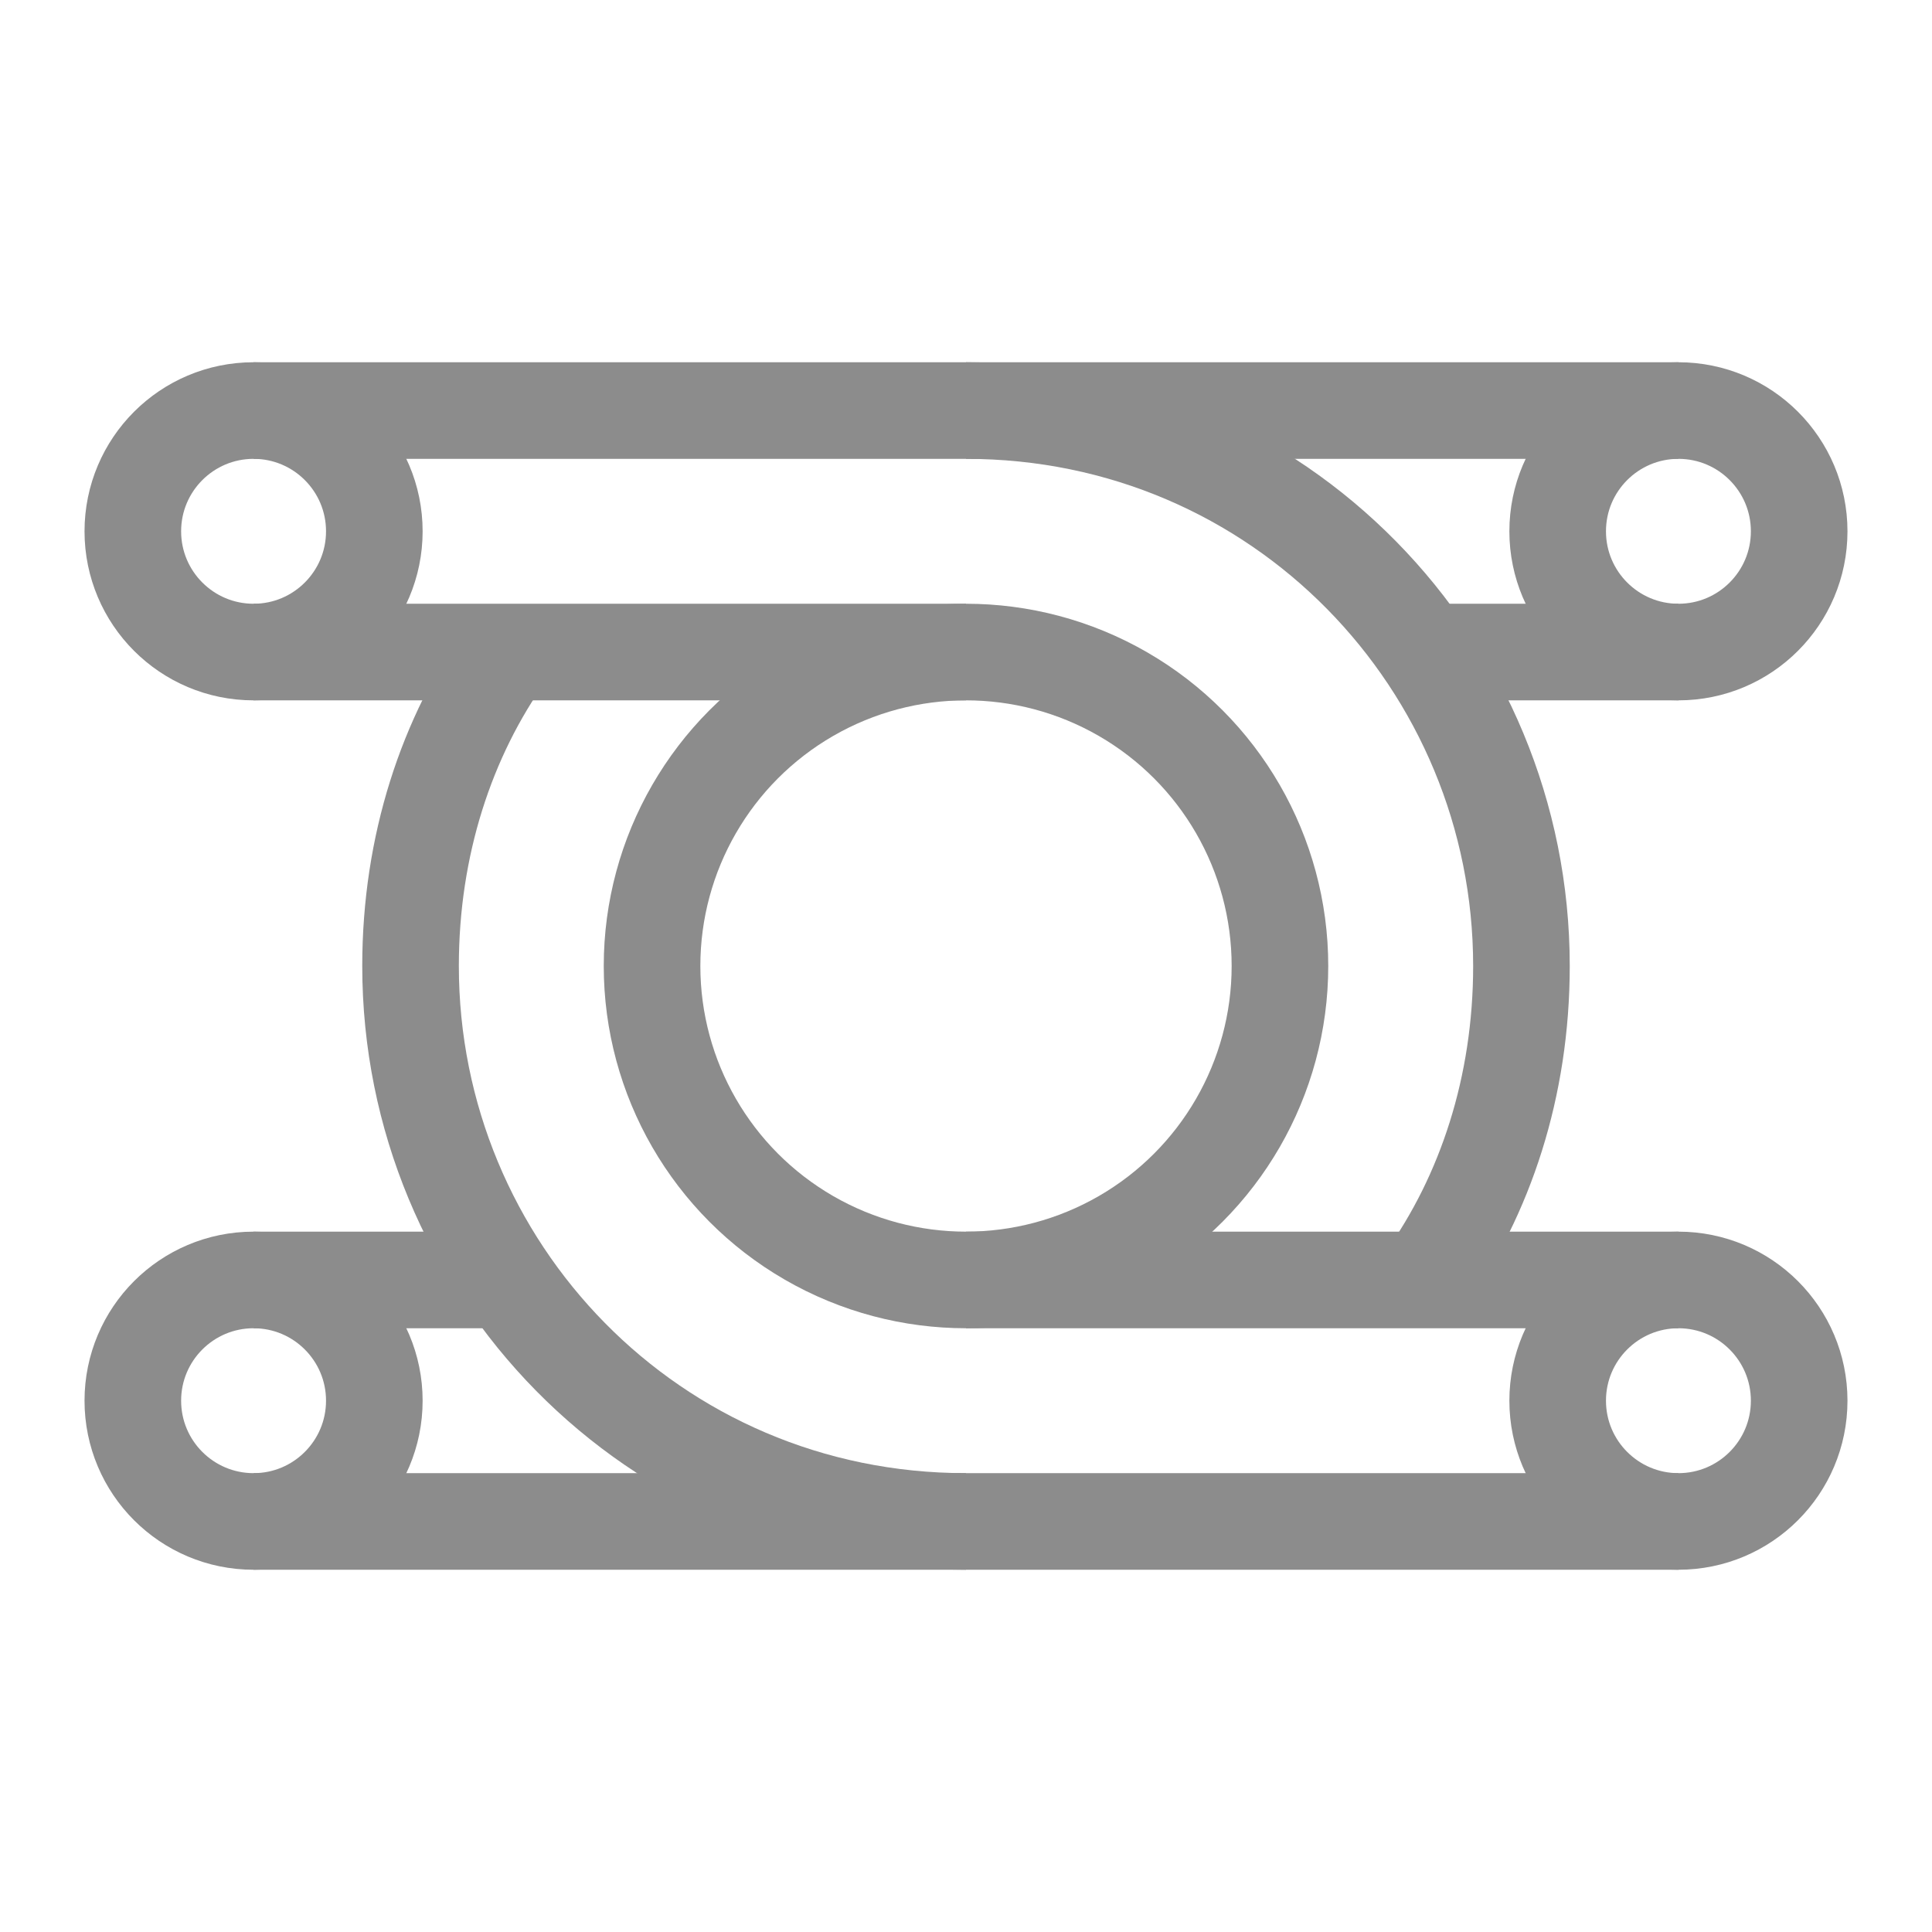 <?xml version="1.0" encoding="utf-8"?>
<!-- Generator: Adobe Illustrator 25.4.0, SVG Export Plug-In . SVG Version: 6.00 Build 0)  -->
<svg xmlns:xlink="http://www.w3.org/1999/xlink" version="1.1" id="Layer_1" xmlns="http://www.w3.org/2000/svg" x="0px"
     y="0px"
     viewBox="0 0 16 16" style="enable-background:new 0 0 16 16;" xml:space="preserve">
<style type="text/css">
	.st0{fill:none;stroke:rgb(140, 140, 140);stroke-width:0.8;stroke-miterlimit:10;}
</style>
    <g>
	<circle class="st0" cx="2.1" cy="4.4" r="1"/>
        <circle class="st0" cx="2.1" cy="11.6" r="1"/>
        <polyline class="st0" points="2.1,3.4 8,3.4 13.9,3.4 	"/>
        <line class="st0" x1="2.1" y1="10.6" x2="4.2" y2="10.6"/>
        <g>
		<path class="st0" d="M8,12.6c-2.6,0-4.6-2.1-4.6-4.6c0-1,0.3-1.9,0.8-2.6"/>
            <path class="st0" d="M8,3.4c2.6,0,4.6,2.1,4.6,4.6c0,1-0.3,1.9-0.8,2.6"/>
            <circle class="st0" cx="8" cy="8" r="2.6"/>
            <circle class="st0" cx="13.9" cy="4.4" r="1"/>
            <circle class="st0" cx="13.9" cy="11.6" r="1"/>
            <line class="st0" x1="8" y1="5.4" x2="2.1" y2="5.4"/>
            <line class="st0" x1="8" y1="10.6" x2="13.9" y2="10.6"/>
            <polyline class="st0" points="2.1,12.6 8,12.6 13.9,12.6 		"/>
            <line class="st0" x1="13.9" y1="5.4" x2="11.8" y2="5.4"/>
	</g>
</g>
</svg>
